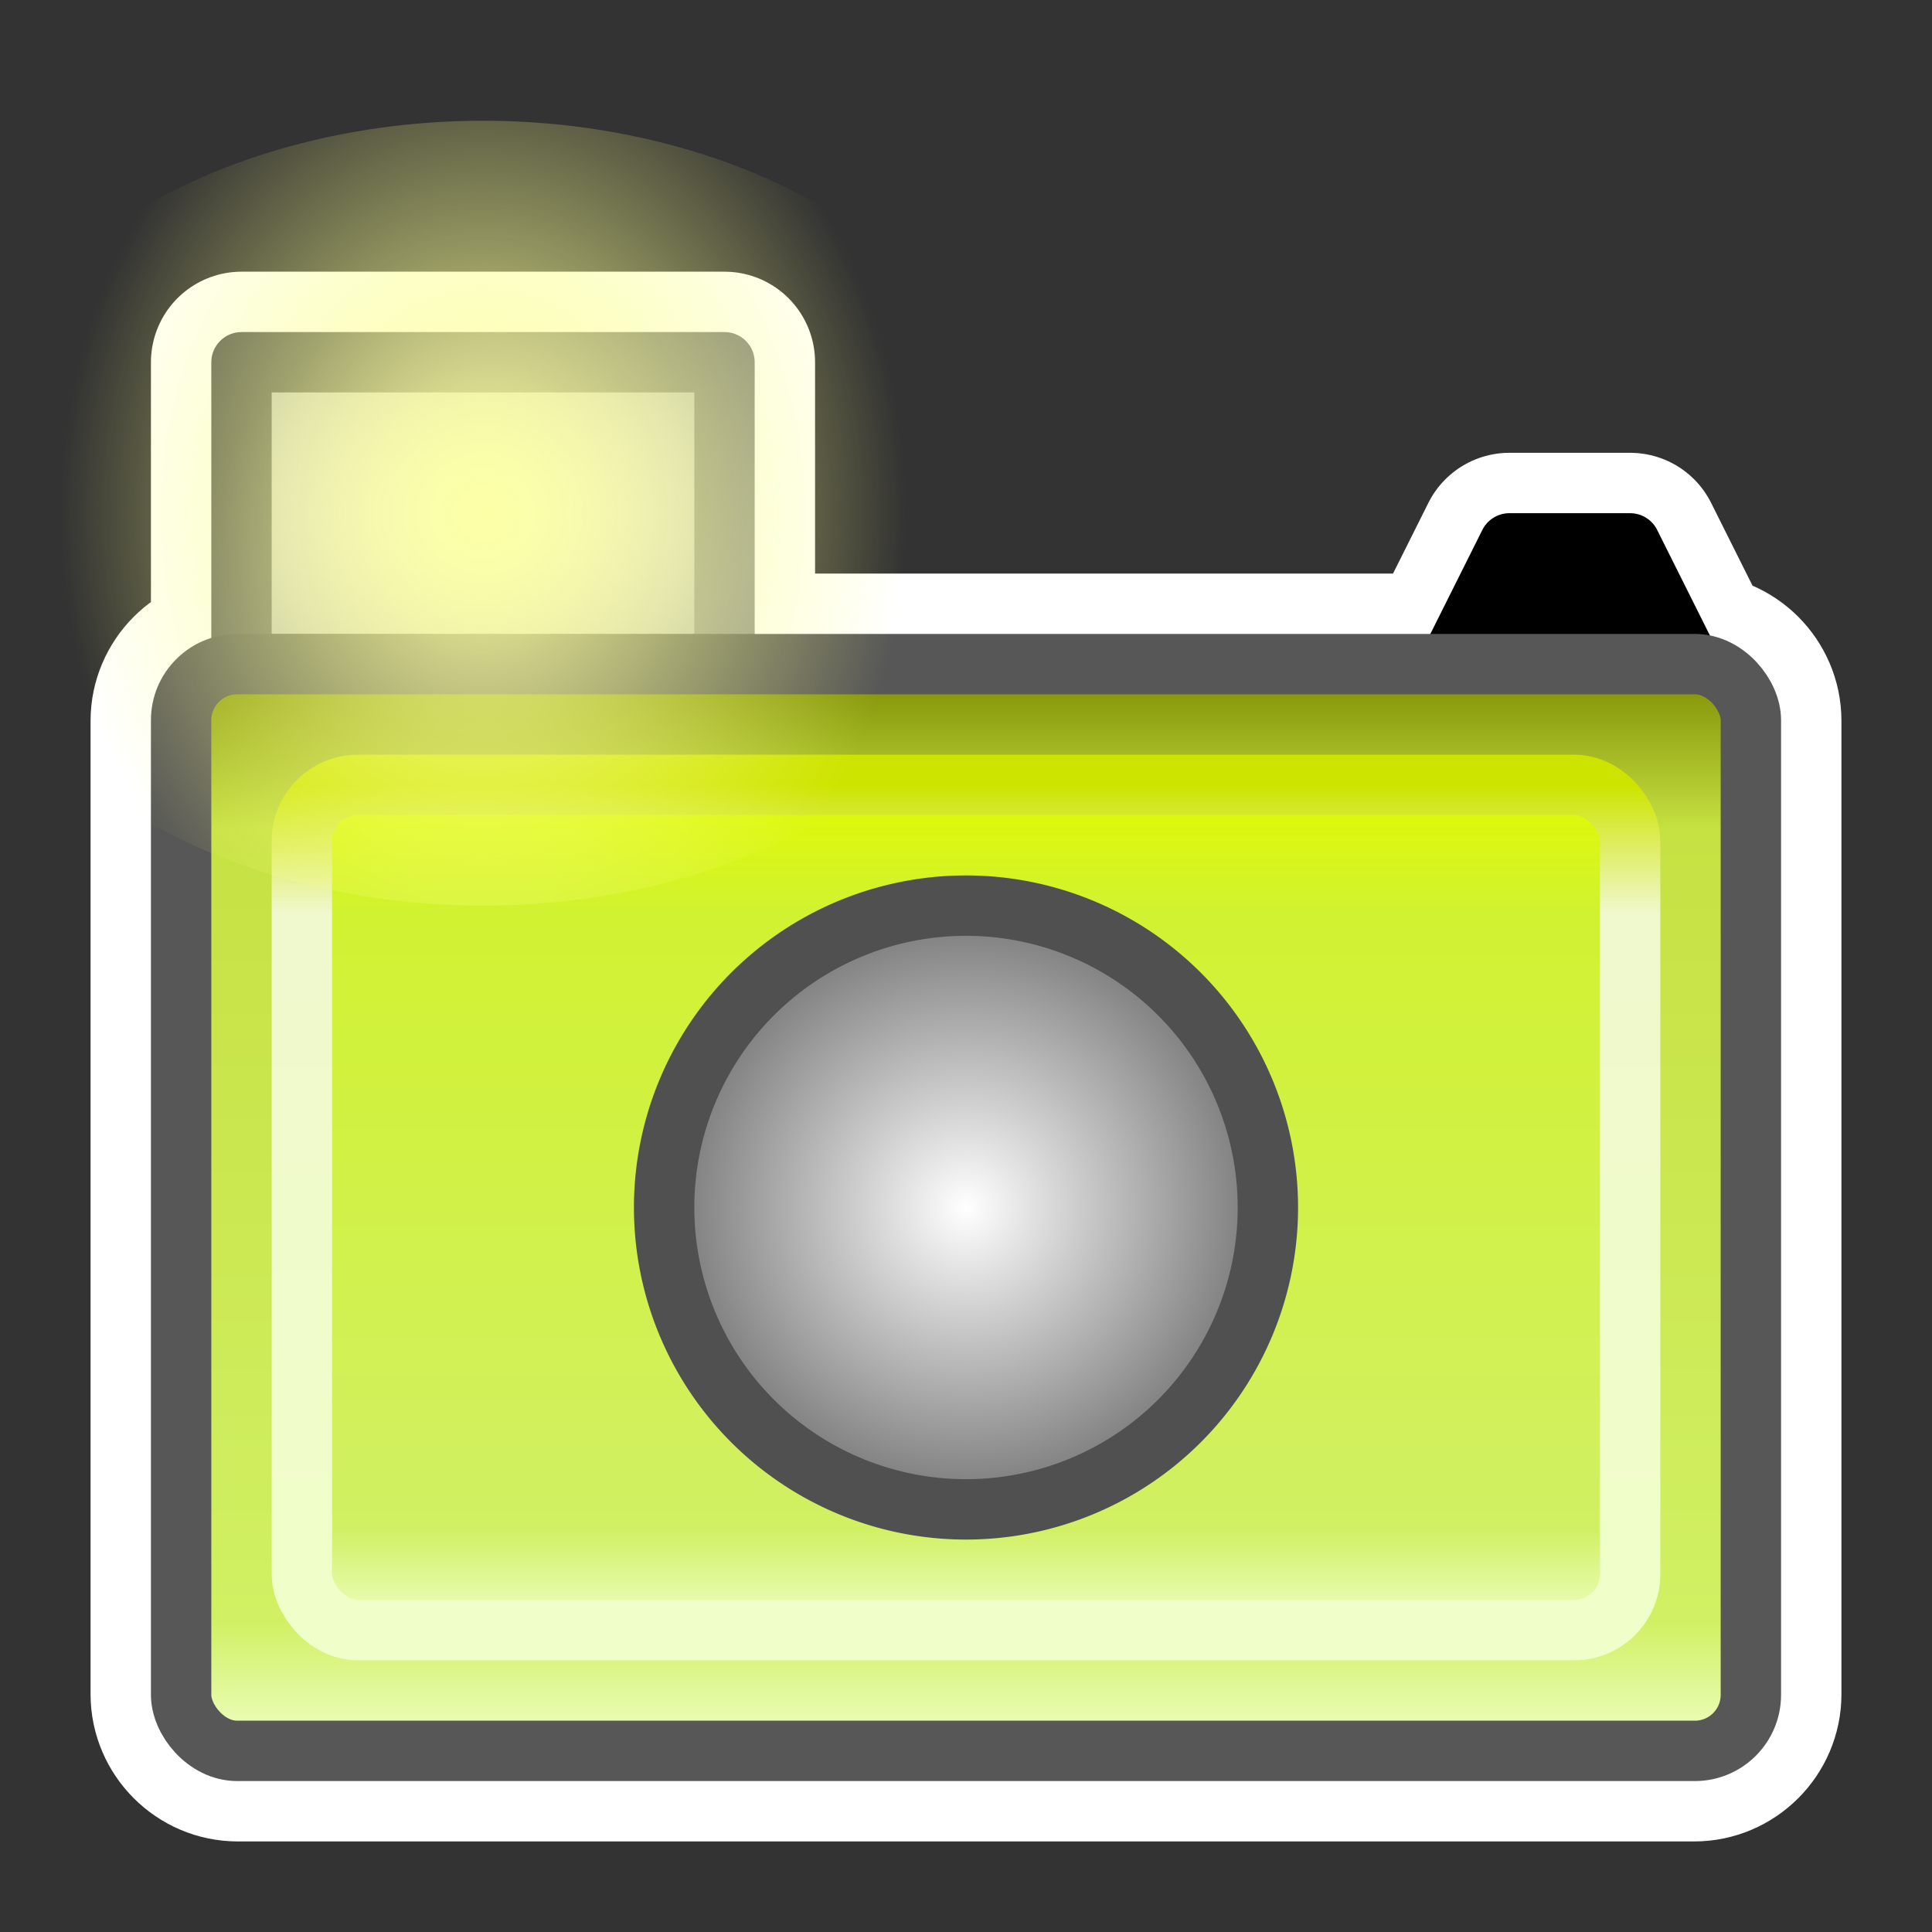 <?xml version="1.0" encoding="UTF-8" standalone="no"?>
<!-- Created with Inkscape (http://www.inkscape.org/) -->
<svg
   xmlns:dc="http://purl.org/dc/elements/1.1/"
   xmlns:cc="http://creativecommons.org/ns#"
   xmlns:rdf="http://www.w3.org/1999/02/22-rdf-syntax-ns#"
   xmlns:svg="http://www.w3.org/2000/svg"
   xmlns="http://www.w3.org/2000/svg"
   xmlns:xlink="http://www.w3.org/1999/xlink"
   xmlns:sodipodi="http://sodipodi.sourceforge.net/DTD/sodipodi-0.dtd"
   xmlns:inkscape="http://www.inkscape.org/namespaces/inkscape"
   width="32"
   height="32"
   id="svg2"
   sodipodi:version="0.32"
   inkscape:version="0.46"
   version="1.0"
   sodipodi:docname="log_icon_camera.svg"
   inkscape:output_extension="org.inkscape.output.svg.inkscape"
   inkscape:export-filename="/scratchbox/users/harbaum/home/harbaum/navi/gpxview/trunk/data/icons/32x32/log_icon_camera.png"
   inkscape:export-xdpi="90"
   inkscape:export-ydpi="90">
  <rect width="100%" height="100%" fill="#333333" stroke="none"/>
  <defs
     id="defs4">
    <linearGradient
       id="linearGradient3349">
      <stop
         style="stop-color:#fcffa5;stop-opacity:1;"
         offset="0"
         id="stop3351" />
      <stop
         style="stop-color:#faff7d;stop-opacity:0;"
         offset="1"
         id="stop3353" />
    </linearGradient>
    <linearGradient
       id="linearGradient3337">
      <stop
         style="stop-color:#ffffff;stop-opacity:1;"
         offset="0"
         id="stop3339" />
      <stop
         style="stop-color:#c0c0c0;stop-opacity:1;"
         offset="1"
         id="stop3341" />
    </linearGradient>
    <linearGradient
       id="linearGradient3329">
      <stop
         style="stop-color:#4f4f4f;stop-opacity:1;"
         offset="0"
         id="stop3331" />
      <stop
         style="stop-color:#919191;stop-opacity:1;"
         offset="1"
         id="stop3333" />
    </linearGradient>
    <linearGradient
       id="linearGradient3297">
      <stop
         style="stop-color:#ffffff;stop-opacity:1;"
         offset="0"
         id="stop3299" />
      <stop
         style="stop-color:#696969;stop-opacity:1;"
         offset="1"
         id="stop3301" />
    </linearGradient>
    <linearGradient
       id="linearGradient3285">
      <stop
         style="stop-color:#cde400;stop-opacity:1;"
         offset="0"
         id="stop3287" />
      <stop
         id="stop3289"
         offset="0.152"
         style="stop-color:#f0f8cd;stop-opacity:1;" />
      <stop
         style="stop-color:#f0ffc9;stop-opacity:1;"
         offset="1"
         id="stop3293" />
    </linearGradient>
    <linearGradient
       id="linearGradient3267">
      <stop
         id="stop3269"
         offset="0"
         style="stop-color:#e0fa00;stop-opacity:1;" />
      <stop
         style="stop-color:#d1f231;stop-opacity:1;"
         offset="0.152"
         id="stop3271" />
      <stop
         id="stop3273"
         offset="0.88"
         style="stop-color:#d1f063;stop-opacity:1;" />
      <stop
         id="stop3275"
         offset="1"
         style="stop-color:#f0ffc9;stop-opacity:1;" />
    </linearGradient>
    <linearGradient
       id="linearGradient3245">
      <stop
         style="stop-color:#afae6f;stop-opacity:1;"
         offset="0"
         id="stop3247" />
      <stop
         style="stop-color:#000000;stop-opacity:0;"
         offset="1"
         id="stop3249" />
    </linearGradient>
    <linearGradient
       id="linearGradient3237">
      <stop
         style="stop-color:#7b8900;stop-opacity:1;"
         offset="0"
         id="stop3239" />
      <stop
         id="stop3253"
         offset="0.152"
         style="stop-color:#c6e142;stop-opacity:1;" />
      <stop
         style="stop-color:#d1f063;stop-opacity:1;"
         offset="0.88"
         id="stop3255" />
      <stop
         style="stop-color:#f0ffc9;stop-opacity:1;"
         offset="1"
         id="stop3241" />
    </linearGradient>
    <inkscape:perspective
       sodipodi:type="inkscape:persp3d"
       inkscape:vp_x="0 : 526.18109 : 1"
       inkscape:vp_y="0 : 1000 : 0"
       inkscape:vp_z="744.09448 : 526.18109 : 1"
       inkscape:persp3d-origin="372.04724 : 350.78739 : 1"
       id="perspective10" />
    <inkscape:perspective
       id="perspective2457"
       inkscape:persp3d-origin="372.04724 : 350.78739 : 1"
       inkscape:vp_z="744.09448 : 526.18109 : 1"
       inkscape:vp_y="0 : 1000 : 0"
       inkscape:vp_x="0 : 526.18109 : 1"
       sodipodi:type="inkscape:persp3d" />
    <linearGradient
       inkscape:collect="always"
       xlink:href="#linearGradient3237"
       id="linearGradient3243"
       x1="15"
       y1="11"
       x2="15"
       y2="29"
       gradientUnits="userSpaceOnUse" />
    <linearGradient
       inkscape:collect="always"
       xlink:href="#linearGradient3267"
       id="linearGradient3265"
       x1="16"
       y1="13"
       x2="16"
       y2="27"
       gradientUnits="userSpaceOnUse" />
    <linearGradient
       inkscape:collect="always"
       xlink:href="#linearGradient3285"
       id="linearGradient3283"
       x1="14"
       y1="13"
       x2="14"
       y2="27"
       gradientUnits="userSpaceOnUse" />
    <radialGradient
       inkscape:collect="always"
       xlink:href="#linearGradient3297"
       id="radialGradient3303"
       cx="15"
       cy="20"
       fx="15"
       fy="20"
       r="5.5"
       gradientUnits="userSpaceOnUse" />
    <linearGradient
       inkscape:collect="always"
       xlink:href="#linearGradient3329"
       id="linearGradient3335"
       x1="5"
       y1="6"
       x2="11"
       y2="11"
       gradientUnits="userSpaceOnUse" />
    <radialGradient
       inkscape:collect="always"
       xlink:href="#linearGradient3337"
       id="radialGradient3343"
       cx="8"
       cy="8.5"
       fx="8"
       fy="8.5"
       r="4.5"
       gradientTransform="matrix(1,0,0,0.667,0,2.833)"
       gradientUnits="userSpaceOnUse" />
    <radialGradient
       inkscape:collect="always"
       xlink:href="#linearGradient3349"
       id="radialGradient3355"
       cx="8"
       cy="8.5"
       fx="8"
       fy="8.5"
       r="7"
       gradientTransform="matrix(1,0,0,1.214,0,-1.821)"
       gradientUnits="userSpaceOnUse" />
    <radialGradient
       inkscape:collect="always"
       xlink:href="#linearGradient3337"
       id="radialGradient3367"
       gradientUnits="userSpaceOnUse"
       gradientTransform="matrix(1,0,0,0.667,32,-0.167)"
       cx="8"
       cy="8.5"
       fx="8"
       fy="8.5"
       r="4.5" />
    <linearGradient
       inkscape:collect="always"
       xlink:href="#linearGradient3329"
       id="linearGradient3369"
       gradientUnits="userSpaceOnUse"
       x1="5"
       y1="6"
       x2="11"
       y2="11"
       gradientTransform="translate(32,-3)" />
    <linearGradient
       inkscape:collect="always"
       xlink:href="#linearGradient3237"
       id="linearGradient3371"
       gradientUnits="userSpaceOnUse"
       x1="15"
       y1="11"
       x2="15"
       y2="29"
       gradientTransform="translate(32,-3)" />
    <linearGradient
       inkscape:collect="always"
       xlink:href="#linearGradient3267"
       id="linearGradient3373"
       gradientUnits="userSpaceOnUse"
       x1="16"
       y1="13"
       x2="16"
       y2="27"
       gradientTransform="translate(32,-3)" />
    <linearGradient
       inkscape:collect="always"
       xlink:href="#linearGradient3285"
       id="linearGradient3375"
       gradientUnits="userSpaceOnUse"
       x1="14"
       y1="13"
       x2="14"
       y2="27"
       gradientTransform="translate(32,-3)" />
    <radialGradient
       inkscape:collect="always"
       xlink:href="#linearGradient3297"
       id="radialGradient3377"
       gradientUnits="userSpaceOnUse"
       cx="15"
       cy="20"
       fx="15"
       fy="20"
       r="5.5" />
    <radialGradient
       inkscape:collect="always"
       xlink:href="#linearGradient3337"
       id="radialGradient3380"
       gradientUnits="userSpaceOnUse"
       gradientTransform="matrix(1,0,0,0.667,32,-0.167)"
       cx="8"
       cy="8.5"
       fx="8"
       fy="8.5"
       r="4.5" />
    <linearGradient
       inkscape:collect="always"
       xlink:href="#linearGradient3329"
       id="linearGradient3382"
       gradientUnits="userSpaceOnUse"
       gradientTransform="translate(32,-3)"
       x1="5"
       y1="6"
       x2="11"
       y2="11" />
  </defs>
  <sodipodi:namedview
     id="base"
     pagecolor="#ffffff"
     bordercolor="#666666"
     borderopacity="1.0"
     gridtolerance="10000"
     guidetolerance="10"
     objecttolerance="10"
     inkscape:pageopacity="0.0"
     inkscape:pageshadow="2"
     inkscape:zoom="17.3125"
     inkscape:cx="15.758106"
     inkscape:cy="16"
     inkscape:document-units="px"
     inkscape:current-layer="layer1"
     showgrid="true"
     inkscape:window-width="931"
     inkscape:window-height="740"
     inkscape:window-x="71"
     inkscape:window-y="0">
    <inkscape:grid
       type="xygrid"
       id="grid2383"
       visible="true"
       enabled="true" />
  </sodipodi:namedview>
  <g
     inkscape:label="Layer 1"
     inkscape:groupmode="layer"
     id="layer1">
    <path
       style="opacity:1;fill:none;fill-opacity:1;stroke:#ffffff;stroke-width:3;stroke-linecap:round;stroke-linejoin:round;stroke-miterlimit:4;stroke-dasharray:none;stroke-opacity:1"
       d="M 4,6 L 4,11 L 3.938,11 C 3.424,11 3,11.424 3,11.938 L 3,28.062 C 3,28.576 3.424,29 3.938,29 L 28.062,29 C 28.576,29 29,28.576 29,28.062 L 29,11.938 C 29,11.424 28.576,11 28.062,11 L 28,11 L 27,9 L 25,9 L 24,11 L 12,11 L 12,6 L 4,6 z"
       id="path3357" />
    <path
       style="opacity:1;fill:url(#radialGradient3343);fill-opacity:1;stroke:url(#linearGradient3335);stroke-width:1;stroke-linecap:round;stroke-linejoin:round;stroke-miterlimit:4;stroke-dasharray:none;stroke-opacity:1"
       d="M 4,11 L 4,6 L 12,6 L 12,11 L 4,11 z"
       id="path3307" />
    <path
       style="opacity:1;fill:#000000;fill-opacity:1;stroke:#000000;stroke-width:1;stroke-linecap:round;stroke-linejoin:round;stroke-miterlimit:4;stroke-dasharray:none;stroke-opacity:1"
       d="M 28,11 L 27,9 L 25,9 L 24,11 L 28,11 z"
       id="path3305" />
    <rect
       style="opacity:1;fill:url(#linearGradient3243);fill-opacity:1;stroke:#575757;stroke-width:1;stroke-linecap:round;stroke-linejoin:round;stroke-miterlimit:4;stroke-dasharray:none;stroke-opacity:1"
       id="rect2465"
       width="26"
       height="18"
       x="3"
       y="11"
       ry="0.928" />
    <rect
       style="opacity:1;fill-opacity:1;stroke:url(#linearGradient3283);stroke-width:1;stroke-linecap:round;stroke-linejoin:round;stroke-miterlimit:4;stroke-dasharray:none;stroke-opacity:1;fill:url(#linearGradient3265)"
       id="rect3257"
       width="22"
       height="14"
       x="5"
       y="13"
       ry="0.928" />
    <path
       sodipodi:type="arc"
       style="opacity:1;fill:url(#radialGradient3303);fill-opacity:1;stroke:#505050;stroke-width:1;stroke-linecap:round;stroke-linejoin:round;stroke-miterlimit:4;stroke-dasharray:none;stroke-opacity:1"
       id="path3295"
       sodipodi:cx="15"
       sodipodi:cy="20"
       sodipodi:rx="5"
       sodipodi:ry="5"
       d="M 20,20 A 5,5 0 1 1 10,20 A 5,5 0 1 1 20,20 z"
       transform="translate(1,0)" />
    <path
       sodipodi:type="arc"
       style="opacity:1;fill:url(#radialGradient3355);fill-opacity:1;stroke:none;stroke-width:1;stroke-linecap:round;stroke-linejoin:round;stroke-miterlimit:4;stroke-dasharray:none;stroke-opacity:1"
       id="path3347"
       sodipodi:cx="8"
       sodipodi:cy="8.5"
       sodipodi:rx="9"
       sodipodi:ry="6.5"
       d="M 17,8.5 A 9,6.5 0 1 1 -1,8.5 A 9,6.5 0 1 1 17,8.5 z" />
  </g>
</svg>
